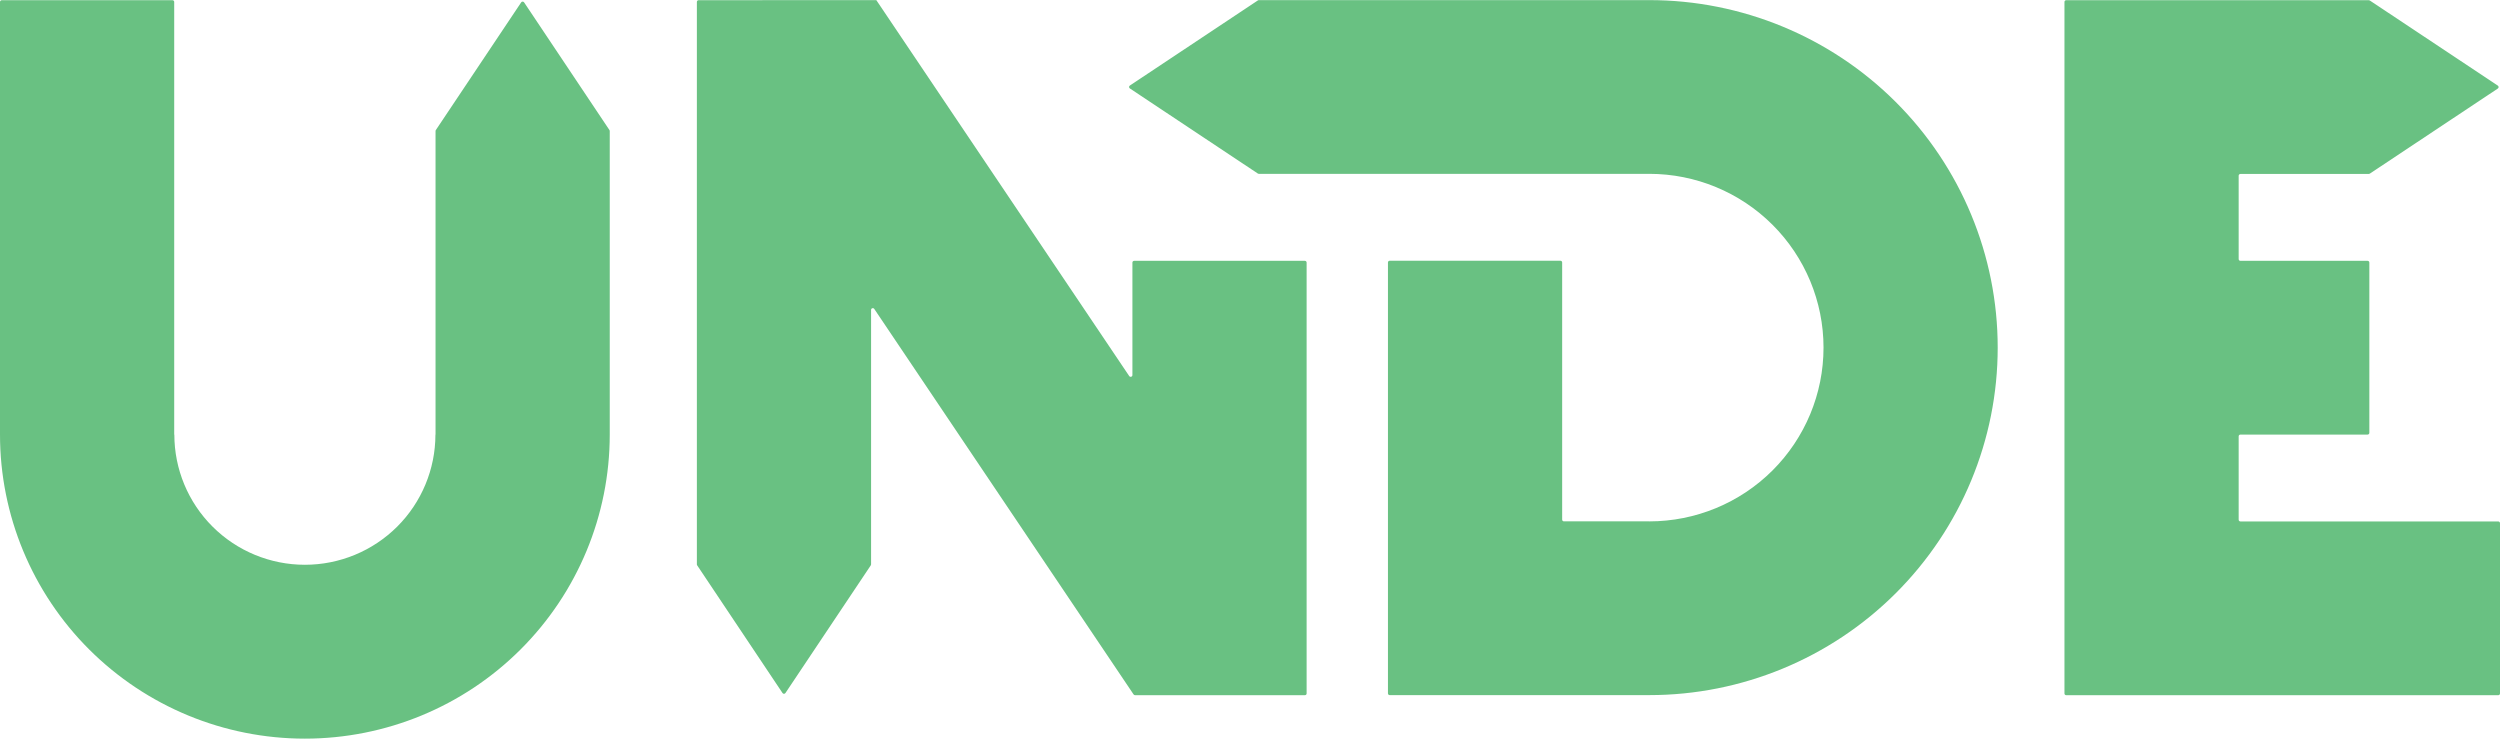 <svg width="88" height="26" viewBox="0 0 88 26" fill="none" xmlns="http://www.w3.org/2000/svg">
<path fill-rule="evenodd" clip-rule="evenodd" d="M30.512 0.004C30.512 0.004 26.267 0.007 24.591 0.007C24.557 0.007 24.53 0.034 24.53 0.068V19.866C24.53 19.878 24.533 19.889 24.54 19.899L27.545 24.395C27.569 24.431 27.623 24.431 27.647 24.395L30.652 19.899C30.658 19.889 30.662 19.878 30.662 19.866V10.908C30.662 10.848 30.741 10.824 30.774 10.874L39.85 24.366C39.933 24.49 39.899 24.471 40.096 24.471H45.932C45.966 24.471 45.993 24.444 45.993 24.41V9.242C45.993 9.208 45.966 9.181 45.932 9.181H39.922C39.888 9.181 39.861 9.208 39.861 9.242V13.203C39.861 13.264 39.782 13.287 39.748 13.237L30.846 0.004H30.512ZM6.071 0.007C6.105 0.007 6.132 0.034 6.132 0.068V15.295C6.132 15.296 6.133 15.296 6.133 15.297C6.134 15.297 6.134 15.297 6.135 15.297C6.136 15.297 6.137 15.298 6.137 15.299C6.137 16.514 6.621 17.679 7.483 18.538C8.344 19.397 9.513 19.88 10.732 19.88C11.95 19.88 13.119 19.397 13.981 18.538C14.842 17.679 15.326 16.514 15.327 15.299C15.327 15.298 15.328 15.297 15.329 15.297C15.33 15.297 15.331 15.296 15.331 15.295V4.613C15.331 4.6 15.335 4.589 15.341 4.579L18.346 0.083C18.37 0.047 18.424 0.047 18.448 0.083L21.453 4.579C21.46 4.589 21.463 4.6 21.463 4.613V15.297C21.463 18.136 20.333 20.858 18.32 22.865C16.308 24.872 13.578 26 10.732 26C7.885 26 5.156 24.872 3.143 22.865C1.131 20.858 0 18.136 0 15.297V0.068C0 0.034 0.027 0.007 0.061 0.007H6.071ZM72.73 0.007C72.696 0.007 72.669 0.034 72.669 0.068V24.41C72.669 24.444 72.696 24.471 72.73 24.471H78.801H87.939C87.972 24.471 88 24.444 88 24.41V18.416C88 18.382 87.972 18.355 87.939 18.355H78.863C78.829 18.355 78.801 18.328 78.801 18.294V15.358C78.801 15.324 78.829 15.297 78.863 15.297H83.339C83.373 15.297 83.401 15.27 83.401 15.236V9.242C83.401 9.208 83.373 9.181 83.339 9.181H78.863C78.829 9.181 78.801 9.154 78.801 9.12V6.184C78.801 6.15 78.829 6.123 78.863 6.123H83.382C83.394 6.123 83.406 6.119 83.416 6.113L87.924 3.116C87.96 3.092 87.96 3.038 87.924 3.014L83.416 0.017C83.406 0.011 83.394 0.007 83.382 0.007H78.801H72.73Z" fill="#69C182"/>
<path fill-rule="evenodd" clip-rule="evenodd" d="M54.927 9.178C54.961 9.178 54.988 9.205 54.988 9.239V18.291C54.988 18.325 55.016 18.352 55.049 18.352H58.054L58.054 18.352L58.055 18.353C59.681 18.352 61.241 17.708 62.391 16.561C63.541 15.414 64.188 13.858 64.188 12.236C64.188 10.614 63.541 9.058 62.391 7.911C61.241 6.764 59.681 6.119 58.055 6.119L58.054 6.12L58.054 6.12H44.312C44.3 6.12 44.288 6.116 44.278 6.11L39.771 3.113C39.735 3.089 39.735 3.035 39.771 3.011L44.278 0.014C44.288 0.007 44.3 0.004 44.312 0.004H58.054C61.307 0.004 64.427 1.293 66.727 3.587C69.027 5.881 70.319 8.992 70.319 12.236C70.319 15.48 69.027 18.591 66.727 20.885C64.427 23.179 61.307 24.468 58.054 24.468H54.988H48.917C48.883 24.468 48.856 24.441 48.856 24.407V9.239C48.856 9.205 48.883 9.178 48.917 9.178H54.927Z" fill="#69C182"/>
</svg>
